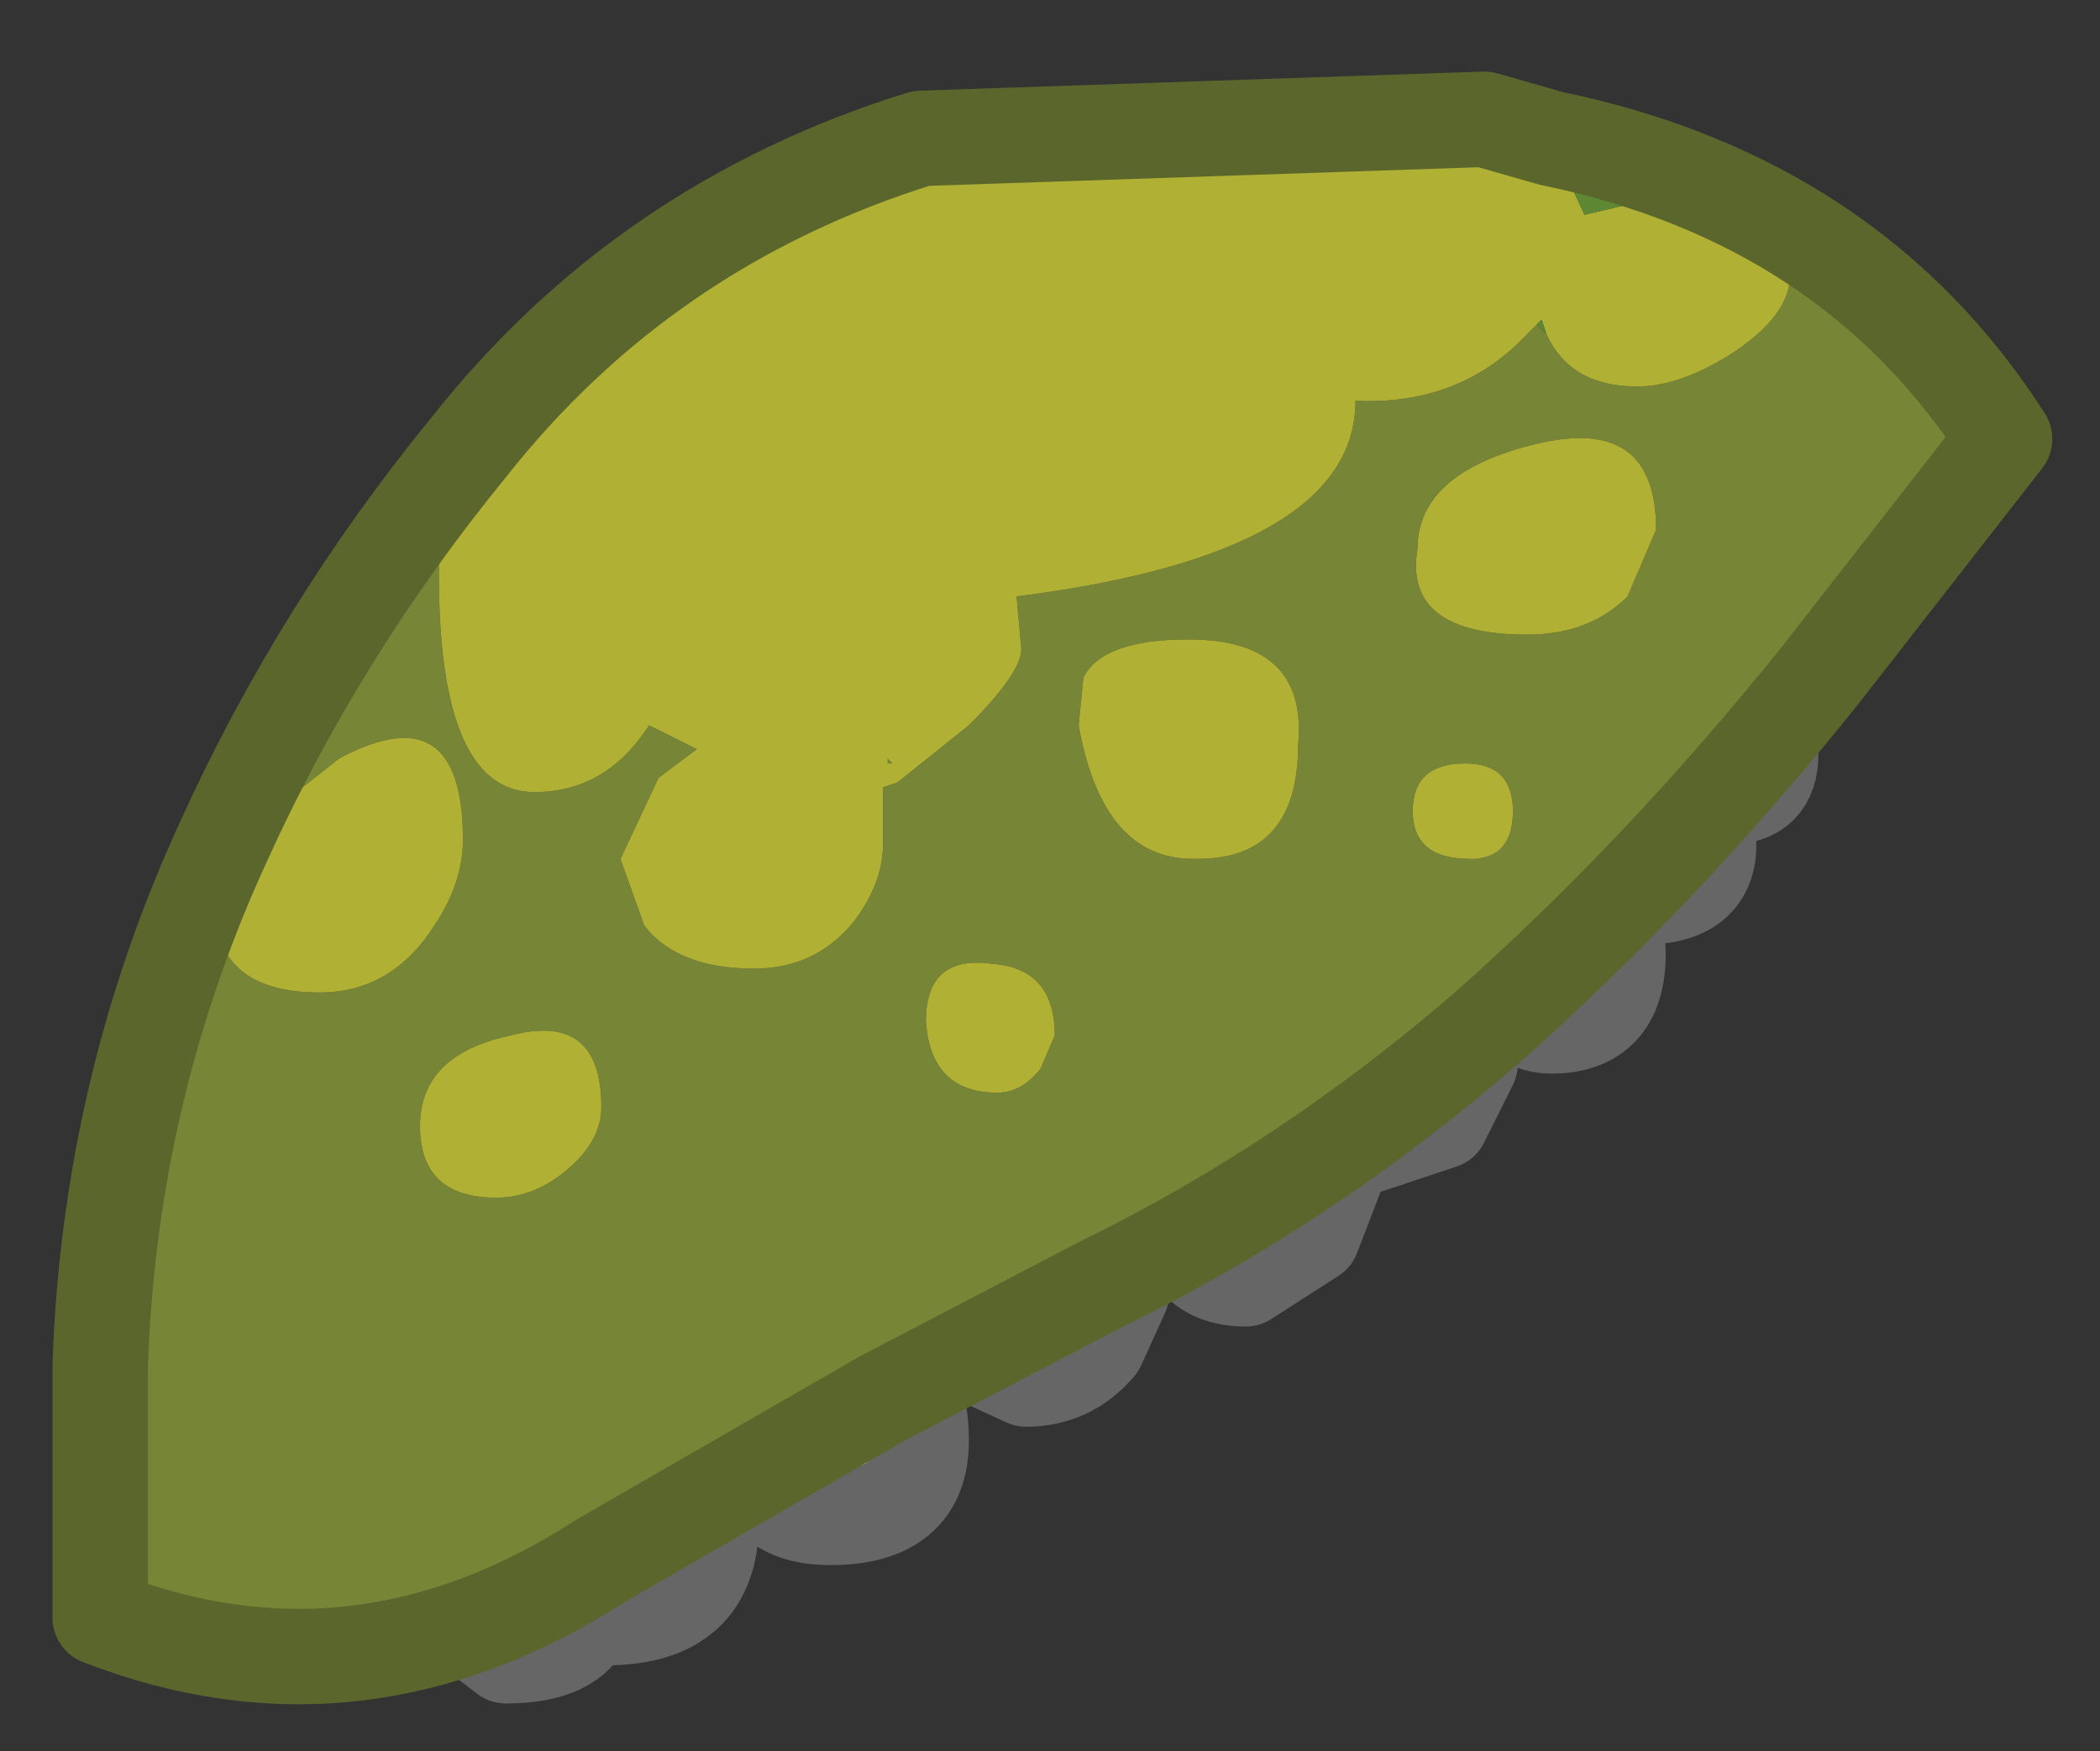 <?xml version="1.0" encoding="UTF-8" standalone="no"?>
<svg xmlns:xlink="http://www.w3.org/1999/xlink" height="18.35px" width="22px" xmlns="http://www.w3.org/2000/svg">
  <rect width="100%" height="100%" fill="#333333" stroke="none"/>
  <g transform="matrix(1.0, 0.0, 0.0, 1.0, 10.95, 9.15)">
    <path d="M7.1 -1.7 Q7.6 -1.7 7.6 -1.25 7.6 -0.8 7.15 -0.8 L6.85 -0.85 6.95 -0.3 Q6.95 0.25 6.25 0.25 L5.55 0.05 5.5 -0.2 Q5.5 -0.7 6.25 -1.0 L6.7 -1.0 6.65 -1.05 6.55 -1.3 Q6.55 -1.7 7.1 -1.7 M5.3 1.6 Q5.0 1.6 4.65 1.25 L4.35 0.8 Q4.35 0.25 5.2 0.15 6.0 0.1 6.0 0.85 6.0 1.6 5.3 1.6 M2.55 2.45 L2.4 2.25 Q2.4 1.75 3.45 1.4 4.45 1.1 4.45 2.0 L4.15 2.6 3.4 2.85 3.0 2.75 3.05 3.15 2.8 3.8 2.1 4.25 Q1.4 4.25 1.4 3.4 1.4 2.7 2.25 2.5 2.75 2.4 2.95 2.65 L2.55 2.45 M0.55 4.95 Q0.25 5.3 -0.2 5.3 L-0.85 5.0 -1.05 4.55 Q-1.05 3.95 -0.1 3.75 0.8 3.55 0.8 4.4 L0.55 4.95 M-2.0 5.05 Q-1.3 5.05 -1.3 5.95 -1.3 6.75 -2.25 6.75 -3.1 6.75 -3.0 5.9 -3.0 5.05 -2.0 5.05 M-5.2 6.8 Q-5.05 6.2 -4.25 6.2 -3.5 6.2 -3.5 6.8 -3.5 7.8 -4.6 7.8 L-4.8 7.8 Q-4.95 8.2 -5.65 8.2 L-6.3 7.7 Q-6.3 6.9 -5.55 6.8 L-5.2 6.8" fill="#ffffff" fill-rule="evenodd" stroke="none"/>
    <path d="M7.1 -1.7 Q7.6 -1.7 7.6 -1.25 7.6 -0.8 7.15 -0.8 L6.85 -0.85 6.95 -0.3 Q6.95 0.25 6.25 0.25 L5.55 0.05 5.5 -0.2 Q5.5 -0.7 6.25 -1.0 L6.7 -1.0 6.65 -1.05 6.55 -1.3 Q6.55 -1.7 7.1 -1.7 M5.3 1.6 Q5.0 1.6 4.65 1.25 L4.35 0.8 Q4.35 0.25 5.2 0.15 6.0 0.1 6.0 0.85 6.0 1.6 5.3 1.6 M2.55 2.45 L2.4 2.25 Q2.4 1.75 3.45 1.4 4.45 1.1 4.45 2.0 L4.15 2.6 3.4 2.85 3.0 2.75 3.05 3.15 2.8 3.8 2.1 4.25 Q1.4 4.25 1.4 3.4 1.4 2.7 2.25 2.5 2.75 2.4 2.95 2.65 L2.55 2.45 M0.55 4.95 Q0.25 5.3 -0.2 5.3 L-0.85 5.0 -1.05 4.55 Q-1.05 3.95 -0.1 3.75 0.8 3.55 0.8 4.4 L0.55 4.95 M-2.0 5.05 Q-1.3 5.05 -1.3 5.95 -1.3 6.75 -2.25 6.75 -3.1 6.75 -3.0 5.9 -3.0 5.05 -2.0 5.05 M-5.2 6.8 Q-5.05 6.2 -4.25 6.2 -3.5 6.2 -3.5 6.8 -3.5 7.8 -4.6 7.8 L-4.8 7.8 Q-4.95 8.2 -5.65 8.2 L-6.3 7.7 Q-6.3 6.9 -5.55 6.8 L-5.2 6.8 Z" fill="none" stroke="#666666" stroke-linecap="round" stroke-linejoin="round" stroke-width="1"/>
    <path d="M7.5 -6.9 Q9.05 -6.1 10.05 -4.55 L8.1 -2.05 6.35 0.0 6.05 0.3 5.75 0.6 5.65 0.6 5.7 0.65 5.2 1.1 4.65 1.6 2.3 3.35 0.6 4.3 -1.35 5.35 -1.4 5.4 -1.7 5.5 -4.65 7.2 Q-7.2 8.85 -9.9 7.8 L-9.9 5.15 -9.5 2.25 -9.15 1.05 -9.15 1.0 -9.05 0.8 -9.0 0.65 -8.6 -0.35 -8.5 -0.5 -7.35 -2.6 -6.65 -3.65 -6.15 -4.3 -6.25 -4.15 -6.35 -3.35 Q-6.4 -0.85 -5.35 -0.85 -4.6 -0.85 -4.15 -1.55 L-3.65 -1.3 -4.05 -1.0 -4.45 -0.15 -4.2 0.55 Q-3.85 1.0 -3.05 1.0 -2.4 1.0 -2.0 0.5 -1.7 0.1 -1.7 -0.3 L-1.7 -0.9 -1.55 -0.95 -0.8 -1.55 Q-0.25 -2.1 -0.25 -2.35 L-0.3 -2.9 Q3.25 -3.35 3.25 -4.95 4.35 -4.9 5.05 -5.65 L5.15 -5.75 5.25 -5.65 Q5.5 -5.1 6.2 -5.1 6.65 -5.1 7.2 -5.45 7.8 -5.85 7.8 -6.25 L7.5 -6.9 M3.9 -3.4 Q3.75 -2.5 5.05 -2.5 5.7 -2.5 6.1 -2.9 L6.4 -3.6 Q6.4 -4.8 5.15 -4.5 3.9 -4.2 3.9 -3.4 M4.4 -1.15 Q3.85 -1.15 3.85 -0.65 3.85 -0.15 4.45 -0.15 4.9 -0.15 4.9 -0.65 4.9 -1.15 4.4 -1.15 M1.35 -1.0 L1.35 -1.05 1.35 -1.0 M0.35 -1.55 Q0.6 -0.15 1.55 -0.15 L1.6 -0.15 Q2.65 -0.15 2.65 -1.35 2.75 -2.45 1.5 -2.45 0.6 -2.45 0.4 -2.05 L0.35 -1.55 M-6.1 -0.35 Q-6.1 -1.9 -7.4 -1.2 L-8.35 -0.45 -8.7 0.4 Q-8.65 1.25 -7.6 1.25 -6.85 1.25 -6.4 0.55 -6.1 0.1 -6.1 -0.35 M-1.6 -1.15 L-1.65 -1.15 -1.65 -1.2 -1.6 -1.15 M-5.0 3.1 Q-4.65 2.8 -4.65 2.45 -4.65 1.45 -5.6 1.7 -6.55 1.9 -6.55 2.65 -6.55 3.4 -5.75 3.4 -5.35 3.4 -5.0 3.1 M-1.25 1.55 Q-1.2 2.3 -0.5 2.3 -0.25 2.3 -0.05 2.05 L0.1 1.7 Q0.1 1.0 -0.55 0.95 -1.25 0.85 -1.25 1.55" fill="#768536" fill-rule="evenodd" stroke="none"/>
    <path d="M5.25 -7.7 L5.3 -7.65 5.65 -6.9 6.5 -7.1 7.5 -6.9 7.8 -6.25 Q7.8 -5.85 7.2 -5.45 6.65 -5.1 6.2 -5.1 5.5 -5.1 5.25 -5.65 L5.2 -5.8 5.15 -5.75 5.05 -5.65 Q4.35 -4.9 3.25 -4.95 3.25 -3.35 -0.3 -2.9 L-0.25 -2.35 Q-0.25 -2.1 -0.8 -1.55 L-1.55 -0.95 -1.7 -0.9 -1.7 -0.3 Q-1.7 0.1 -2.0 0.5 -2.4 1.0 -3.05 1.0 -3.85 1.0 -4.2 0.55 L-4.45 -0.15 -4.05 -1.0 -3.65 -1.3 -4.15 -1.55 Q-4.6 -0.85 -5.35 -0.85 -6.4 -0.85 -6.35 -3.35 L-6.25 -4.15 -6.15 -4.3 -6.1 -4.35 -6.05 -4.45 -5.7 -4.8 -5.7 -4.85 -4.3 -6.15 -3.75 -6.55 -3.35 -6.75 -2.55 -7.2 -1.95 -7.45 -1.3 -7.7 2.3 -8.15 4.6 -7.9 5.25 -7.7 M0.35 -1.55 L0.4 -2.05 Q0.6 -2.45 1.5 -2.45 2.75 -2.45 2.65 -1.35 2.65 -0.15 1.6 -0.15 L1.55 -0.15 Q0.6 -0.15 0.35 -1.55 M1.35 -1.0 L1.35 -1.05 1.35 -1.0 M4.4 -1.15 Q4.9 -1.15 4.9 -0.65 4.9 -0.15 4.45 -0.15 3.85 -0.15 3.85 -0.65 3.85 -1.15 4.4 -1.15 M3.9 -3.4 Q3.9 -4.2 5.15 -4.5 6.4 -4.8 6.4 -3.6 L6.1 -2.9 Q5.7 -2.5 5.05 -2.5 3.75 -2.5 3.9 -3.4 M-6.1 -0.35 Q-6.1 0.1 -6.4 0.55 -6.85 1.25 -7.6 1.25 -8.65 1.25 -8.7 0.4 L-8.35 -0.45 -7.4 -1.2 Q-6.1 -1.9 -6.1 -0.35 M-1.6 -1.15 L-1.65 -1.2 -1.65 -1.15 -1.6 -1.15 M-1.25 1.55 Q-1.25 0.85 -0.55 0.95 0.1 1.0 0.1 1.7 L-0.05 2.05 Q-0.25 2.3 -0.5 2.3 -1.2 2.3 -1.25 1.55 M-5.0 3.1 Q-5.35 3.4 -5.75 3.4 -6.55 3.4 -6.55 2.65 -6.55 1.9 -5.6 1.7 -4.65 1.45 -4.65 2.45 -4.65 2.8 -5.0 3.1" fill="#b0b035" fill-rule="evenodd" stroke="none"/>
    <path d="M5.25 -7.7 L5.3 -7.7 6.4 -7.4 7.15 -7.1 7.5 -6.9 6.5 -7.1 5.65 -6.9 5.3 -7.65 5.25 -7.7 M5.25 -5.65 L5.15 -5.75 5.2 -5.8 5.25 -5.65" fill="#5e8833" fill-rule="evenodd" stroke="none"/>
    <path d="M5.75 0.6 L5.7 0.65 5.65 0.6 5.75 0.6 M-5.7 -4.8 L-5.7 -4.85 -5.7 -4.8" fill="#398231" fill-rule="evenodd" stroke="none"/>
    <path d="M10.05 -4.55 Q8.45 -7.05 5.3 -7.7 L4.6 -7.9 -1.3 -7.7 Q-4.2 -6.8 -6.05 -4.45 -7.6 -2.55 -8.6 -0.35 -9.8 2.25 -9.9 5.15 L-9.9 7.8 Q-7.2 8.85 -4.65 7.2 L-1.7 5.5 0.6 4.3 Q2.75 3.25 4.65 1.6 6.45 0.0 8.1 -2.05 L10.05 -4.55 Z" fill="none" stroke="#5a662b" stroke-linecap="round" stroke-linejoin="round" stroke-width="1"/>
  </g>
</svg>